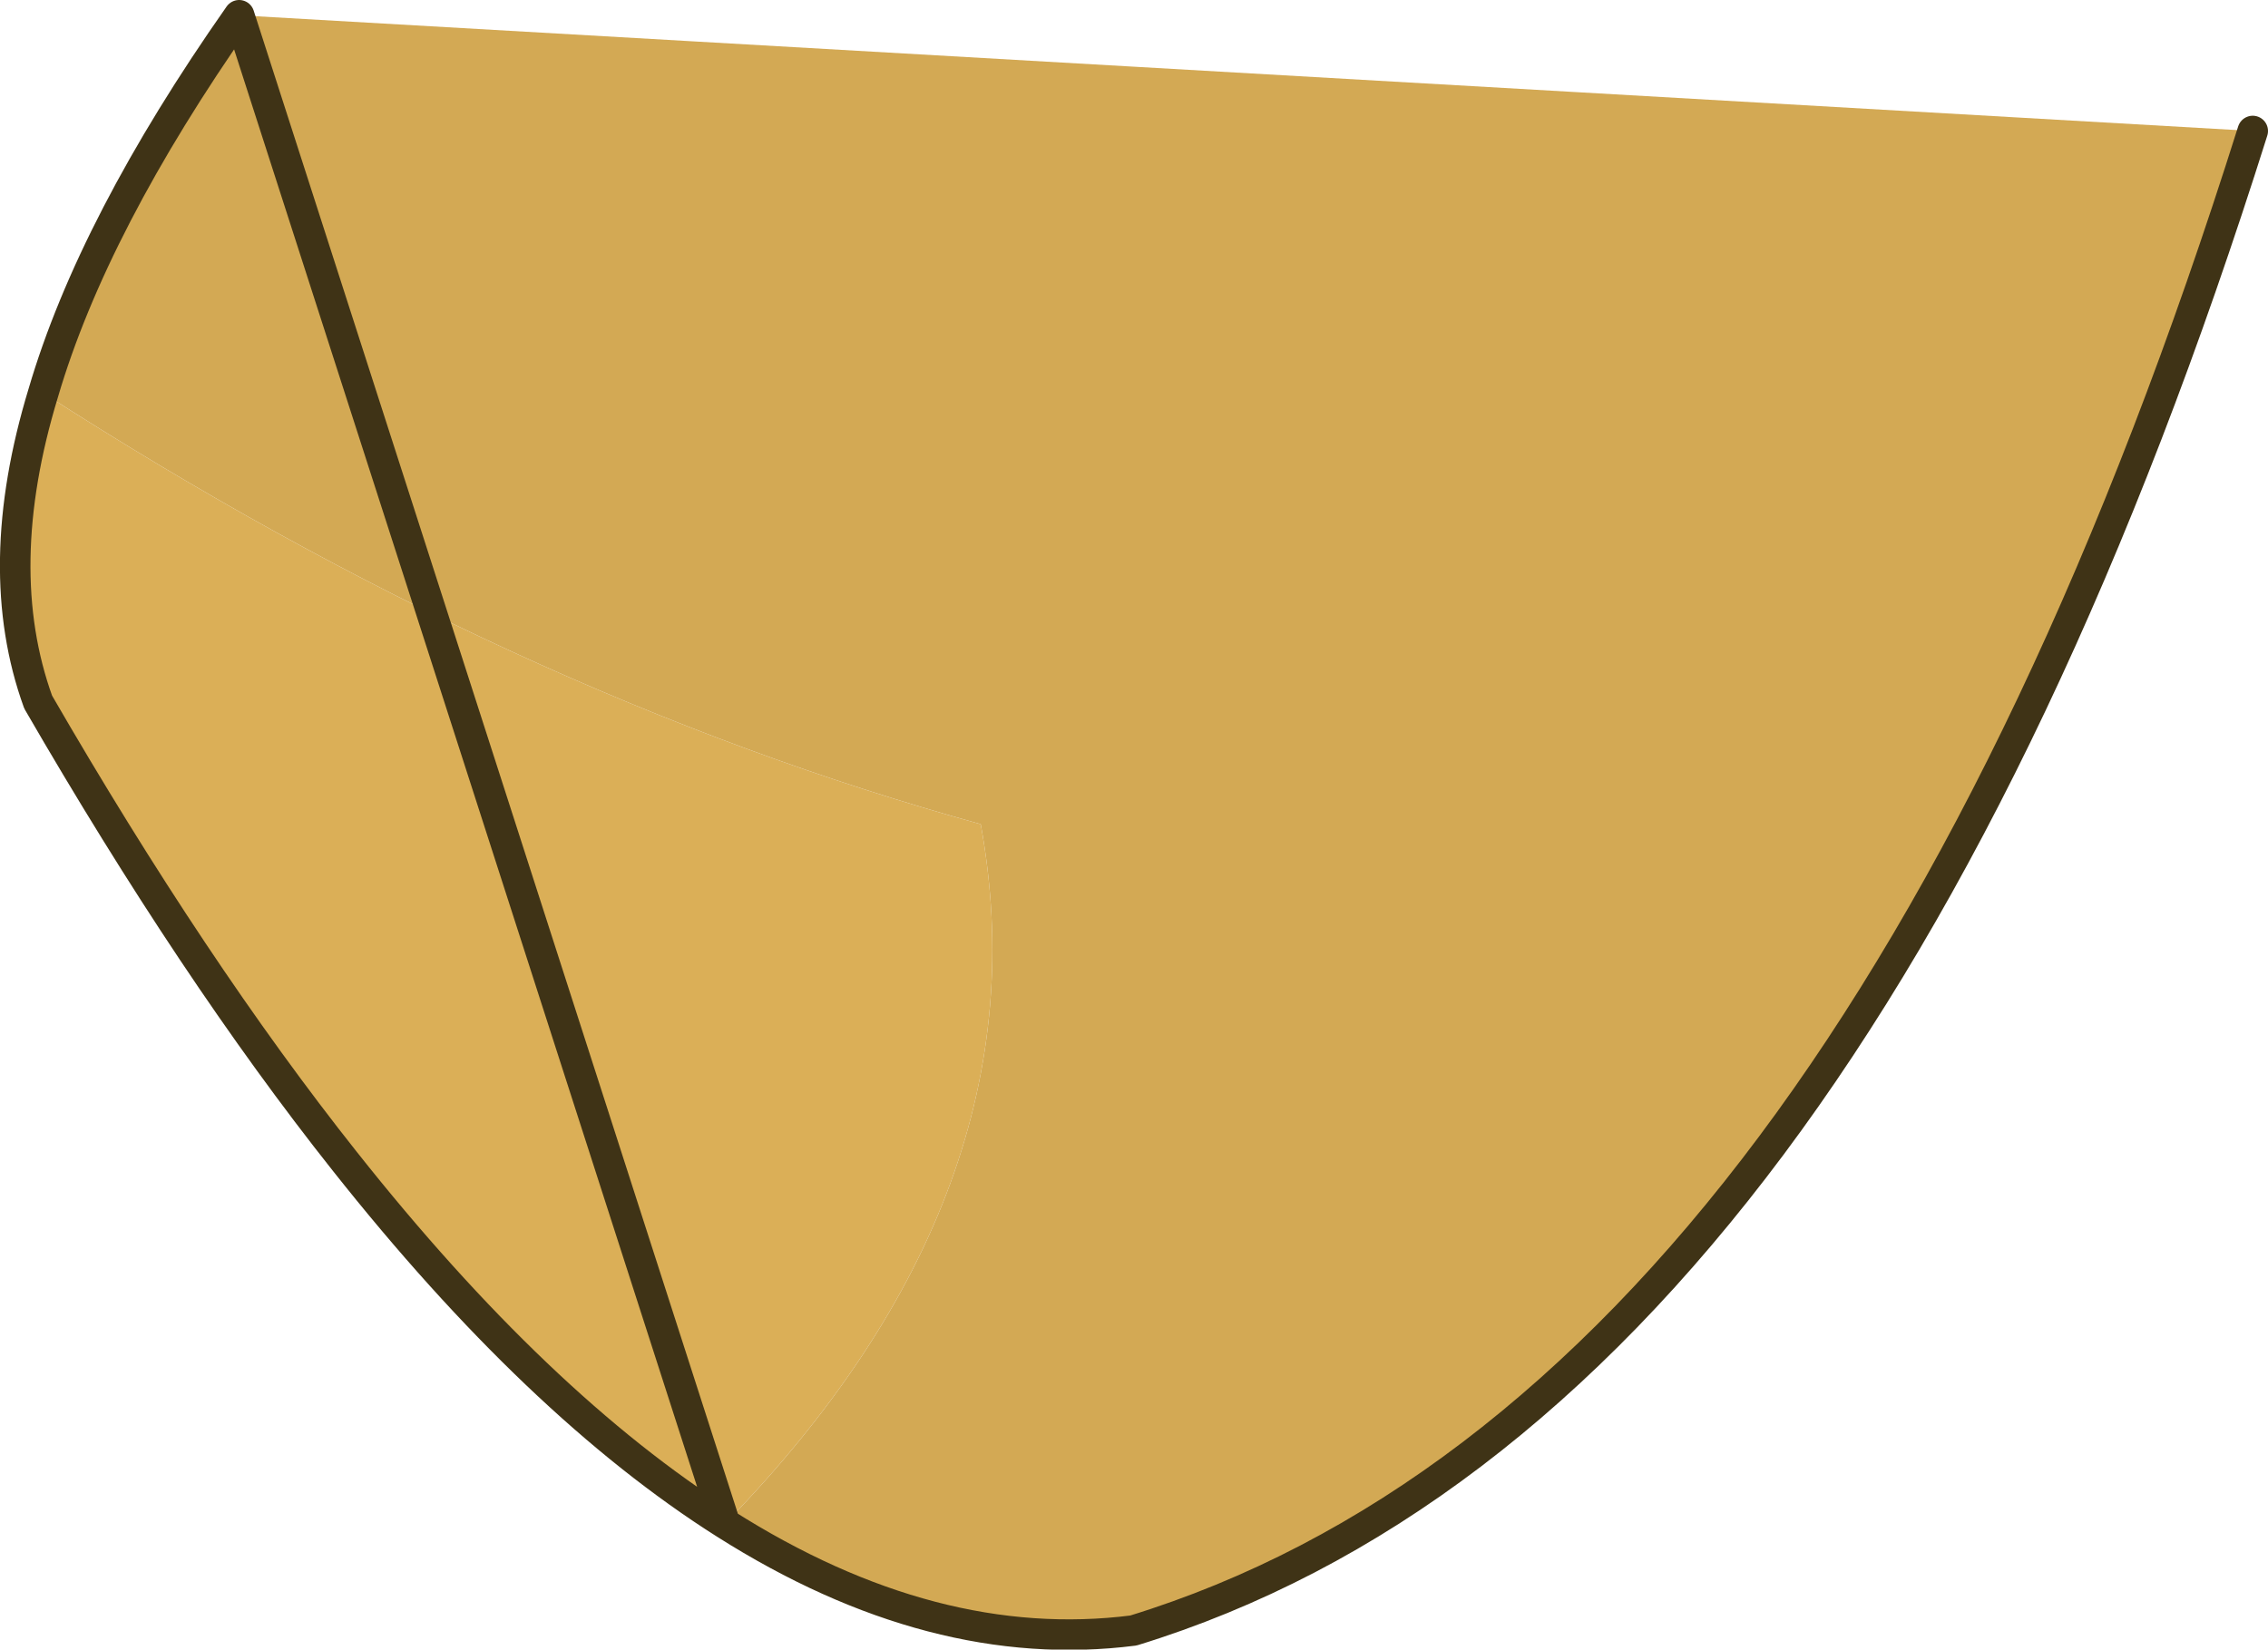 <?xml version="1.0" encoding="UTF-8" standalone="no"?>
<svg xmlns:xlink="http://www.w3.org/1999/xlink" height="64.85px" width="89.15px" xmlns="http://www.w3.org/2000/svg">
  <g transform="matrix(1.0, 0.0, 0.0, 1.0, 0.6, 0.6)">
    <path d="M1.1 14.85 Q19.5 26.7 37.95 31.8 40.6 46.25 27.9 59.3 20.55 54.65 12.95 45.05 7.0 37.55 0.9 27.0 -1.0 21.75 1.1 14.85" fill="#dbaf57" fill-rule="evenodd" stroke="none"/>
    <path d="M27.9 59.3 Q40.6 46.25 37.95 31.8 19.5 26.7 1.1 14.85 3.05 8.2 8.8 0.0 L87.95 4.55 Q72.1 54.85 43.95 63.5 36.1 64.5 27.9 59.3" fill="#d3a954" fill-rule="evenodd" stroke="none"/>
    <path d="M27.9 59.3 Q36.1 64.5 43.95 63.5 72.1 54.85 87.95 4.55 M8.8 0.0 Q3.05 8.2 1.1 14.85 -1.0 21.75 0.9 27.0 7.0 37.55 12.95 45.05 20.55 54.65 27.9 59.3 Z" fill="none" stroke="#3f3316" stroke-linecap="round" stroke-linejoin="round" stroke-width="1.2"/>
  </g>
</svg>
